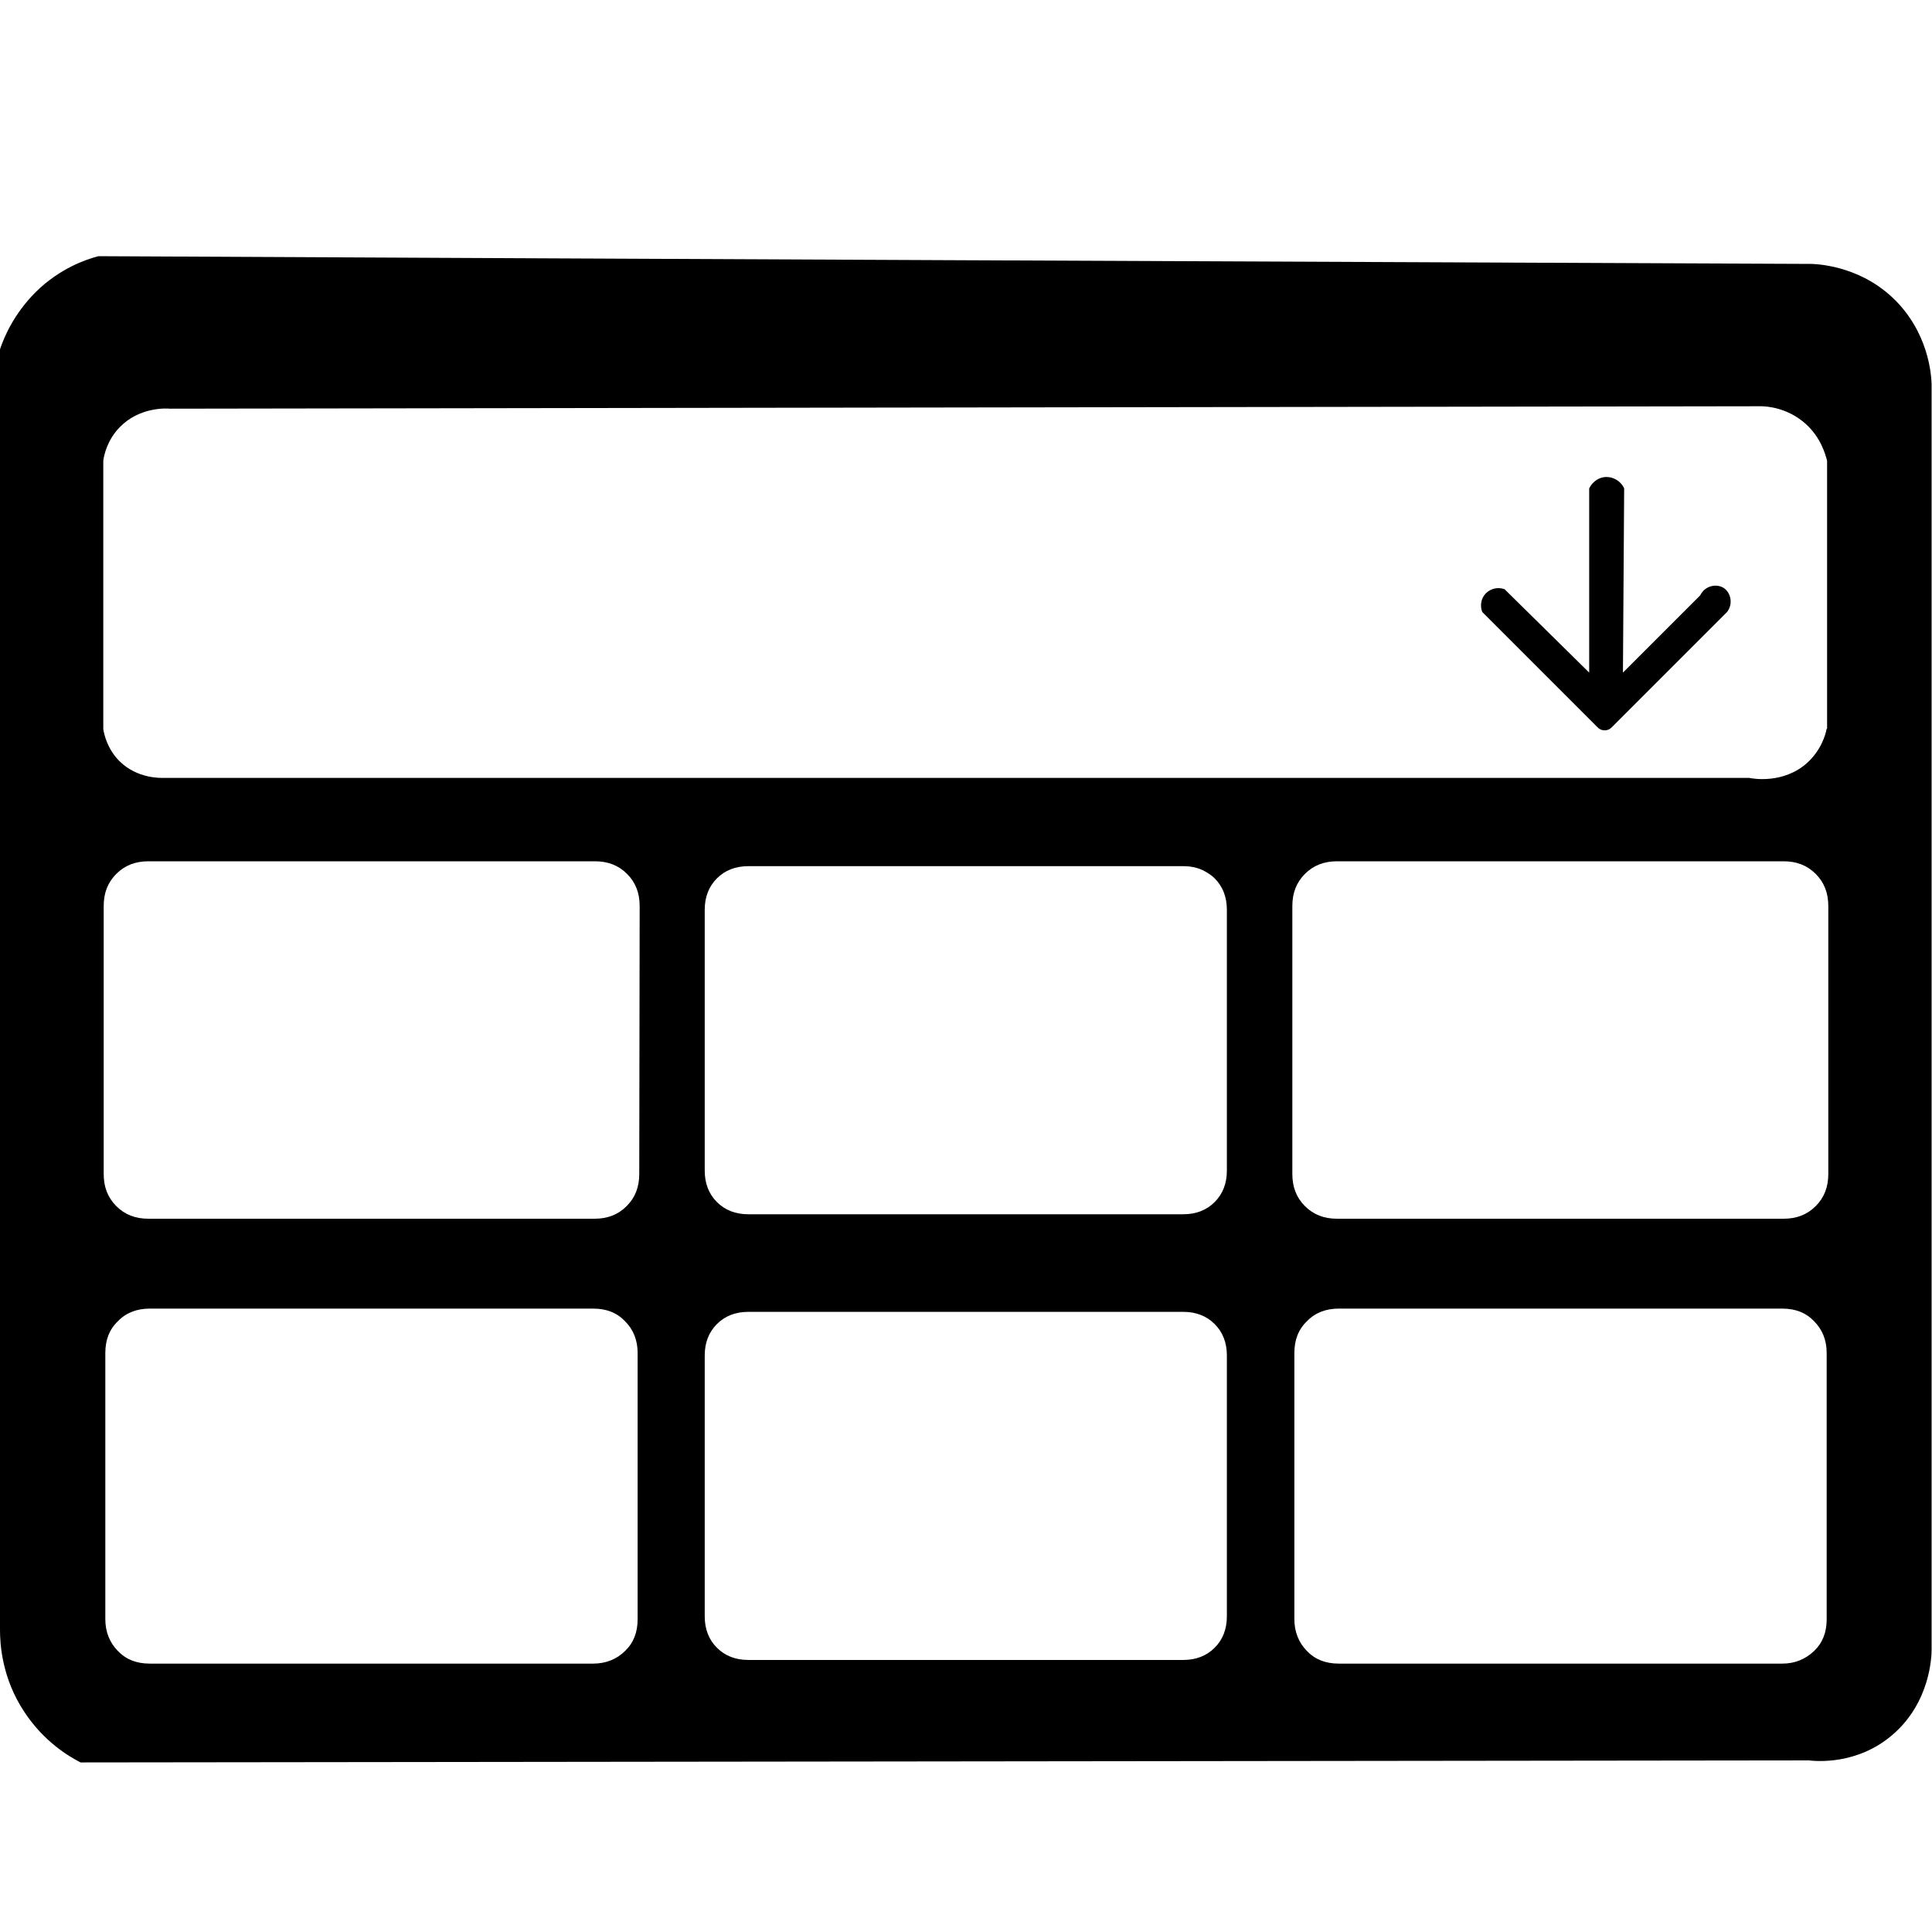 <?xml version="1.0" encoding="utf-8"?>
<!-- Generator: Adobe Illustrator 23.0.2, SVG Export Plug-In . SVG Version: 6.00 Build 0)  -->
<svg version="1.1" id="sortableTable" xmlns="http://www.w3.org/2000/svg" xmlns:xlink="http://www.w3.org/1999/xlink" x="0px" y="0px" viewBox="0 0 475.1 475.1" style="enable-background:new 0 0 475.1 475.1;" xml:space="preserve">
<g> <path d="M466.9,74.7c-8.4-9.1-19.3-9.7-21.3-9.8C305.1,64.3,164.7,63.7,24.2,63c-3.1,0.8-9.5,3-15.4,8.8C3.4,77.2,1,82.9,0,85.9 c0,105,0,209.9,0,314.9c0,3.3,0.4,11.8,6,20.2c4.8,7.3,10.9,10.9,13.8,12.4c141.7-0.2,283.4-0.3,425-0.5c1.7,0.2,11.9,1.2,20.6-6.3 c9.3-8,9.6-19.3,9.6-20.9c0-103.3,0-206.6,0-310C475.1,93.3,474.7,83.2,466.9,74.7z M156.8,398.2c0,3.2-1,5.8-3.1,7.8 c-2,2-4.7,3.1-7.8,3.1H36.8c-3.2,0-5.8-1-7.8-3.1c-2-2-3.1-4.7-3.1-7.8v-65.5c0-3.2,1-5.8,3.1-7.8c2-2.1,4.7-3.1,7.8-3.1h109.1 c3.2,0,5.8,1,7.8,3.1c2,2,3.1,4.6,3.1,7.8V398.2L156.8,398.2z M157.2,288.7c0,3.2-1,5.8-3.1,7.9s-4.7,3.1-7.9,3.1H36.5 c-3.2,0-5.8-1-7.9-3.1s-3.1-4.7-3.1-7.9v-65.9c0-3.2,1-5.8,3.1-7.9c2.1-2.1,4.7-3.1,7.9-3.1h109.8c3.2,0,5.8,1,7.9,3.1 c2.1,2.1,3.1,4.7,3.1,7.9L157.2,288.7L157.2,288.7z M449.2,179.2c-0.3,1.6-1.4,5.3-4.8,8.4c-5.8,5.2-13.3,3.9-14.2,3.7 c-129.9,0-259.9,0-389.8,0c-1,0-6.6,0.2-11-4.1c-3-3-3.8-6.6-4-7.9v-66c0.2-1.5,1-5.1,4-8.2c4.8-5,11.4-4.7,12.4-4.6 c130.4-0.2,260.8-0.4,391.2-0.6c1.4,0,6.5,0.3,11,4.3c3.8,3.4,4.9,7.6,5.3,9.1v65.9H449.2z M301.7,397.5c0,3.1-1,5.7-3,7.7 s-4.6,3-7.7,3H184c-3.1,0-5.7-1-7.7-3s-3-4.6-3-7.7v-64.2c0-3.1,1-5.7,3-7.7s4.6-3,7.7-3h107c3.1,0,5.7,1,7.7,3s3,4.6,3,7.7V397.5 L301.7,397.5L301.7,397.5z M301.7,287.9c0,3.1-1,5.7-3,7.7s-4.6,3-7.7,3H184c-3.1,0-5.7-1-7.7-3s-3-4.6-3-7.7v-64.2 c0-3.1,1-5.7,3-7.7s4.6-3,7.7-3c35.7,0,71.3,0,107,0c1,0,3.5,0.1,5.7,1.5c1.1,0.6,1.9,1.4,2,1.5c2,2,3,4.6,3,7.7V287.9z M449.2,398.2c0,3.2-1,5.8-3.1,7.8s-4.7,3.1-7.8,3.1H329.2c-3.2,0-5.8-1-7.8-3.1c-2-2-3.1-4.7-3.1-7.8v-65.5c0-3.2,1-5.8,3.1-7.8 c2-2.1,4.7-3.1,7.8-3.1h109.1c3.2,0,5.8,1,7.8,3.1c2,2,3.1,4.6,3.1,7.8V398.2z M449.6,288.7c0,3.2-1,5.8-3.1,7.9s-4.7,3.1-7.9,3.1 H328.8c-3.2,0-5.8-1-7.9-3.1s-3.1-4.7-3.1-7.9v-65.9c0-3.2,1-5.8,3.1-7.9c2.1-2.1,4.7-3.1,7.9-3.1h109.8c3.2,0,5.8,1,7.9,3.1 s3.1,4.7,3.1,7.9L449.6,288.7L449.6,288.7z M287.4,30.9 M423.9,144.6c-1.9-1.2-4.7-0.5-5.8,1.8c-6.3,6.3-12.7,12.7-19,19 c0.1-15.1,0.2-30.2,0.3-45.3c-0.8-1.8-2.7-2.9-4.6-2.8c-1.7,0.1-3.2,1.2-4,2.8c0,15.1,0,30.2,0,45.3c-6.9-6.8-13.9-13.7-20.8-20.5 c-1.6-0.6-3.4-0.2-4.6,1c-1.2,1.2-1.5,3-0.9,4.6l28.4,28.4c0.5,0.5,1.1,0.7,1.7,0.7c0.6,0,1.2-0.2,1.7-0.7l28.4-28.4 C426.2,148.6,425.7,145.8,423.9,144.6z"/> </g>
</svg>

